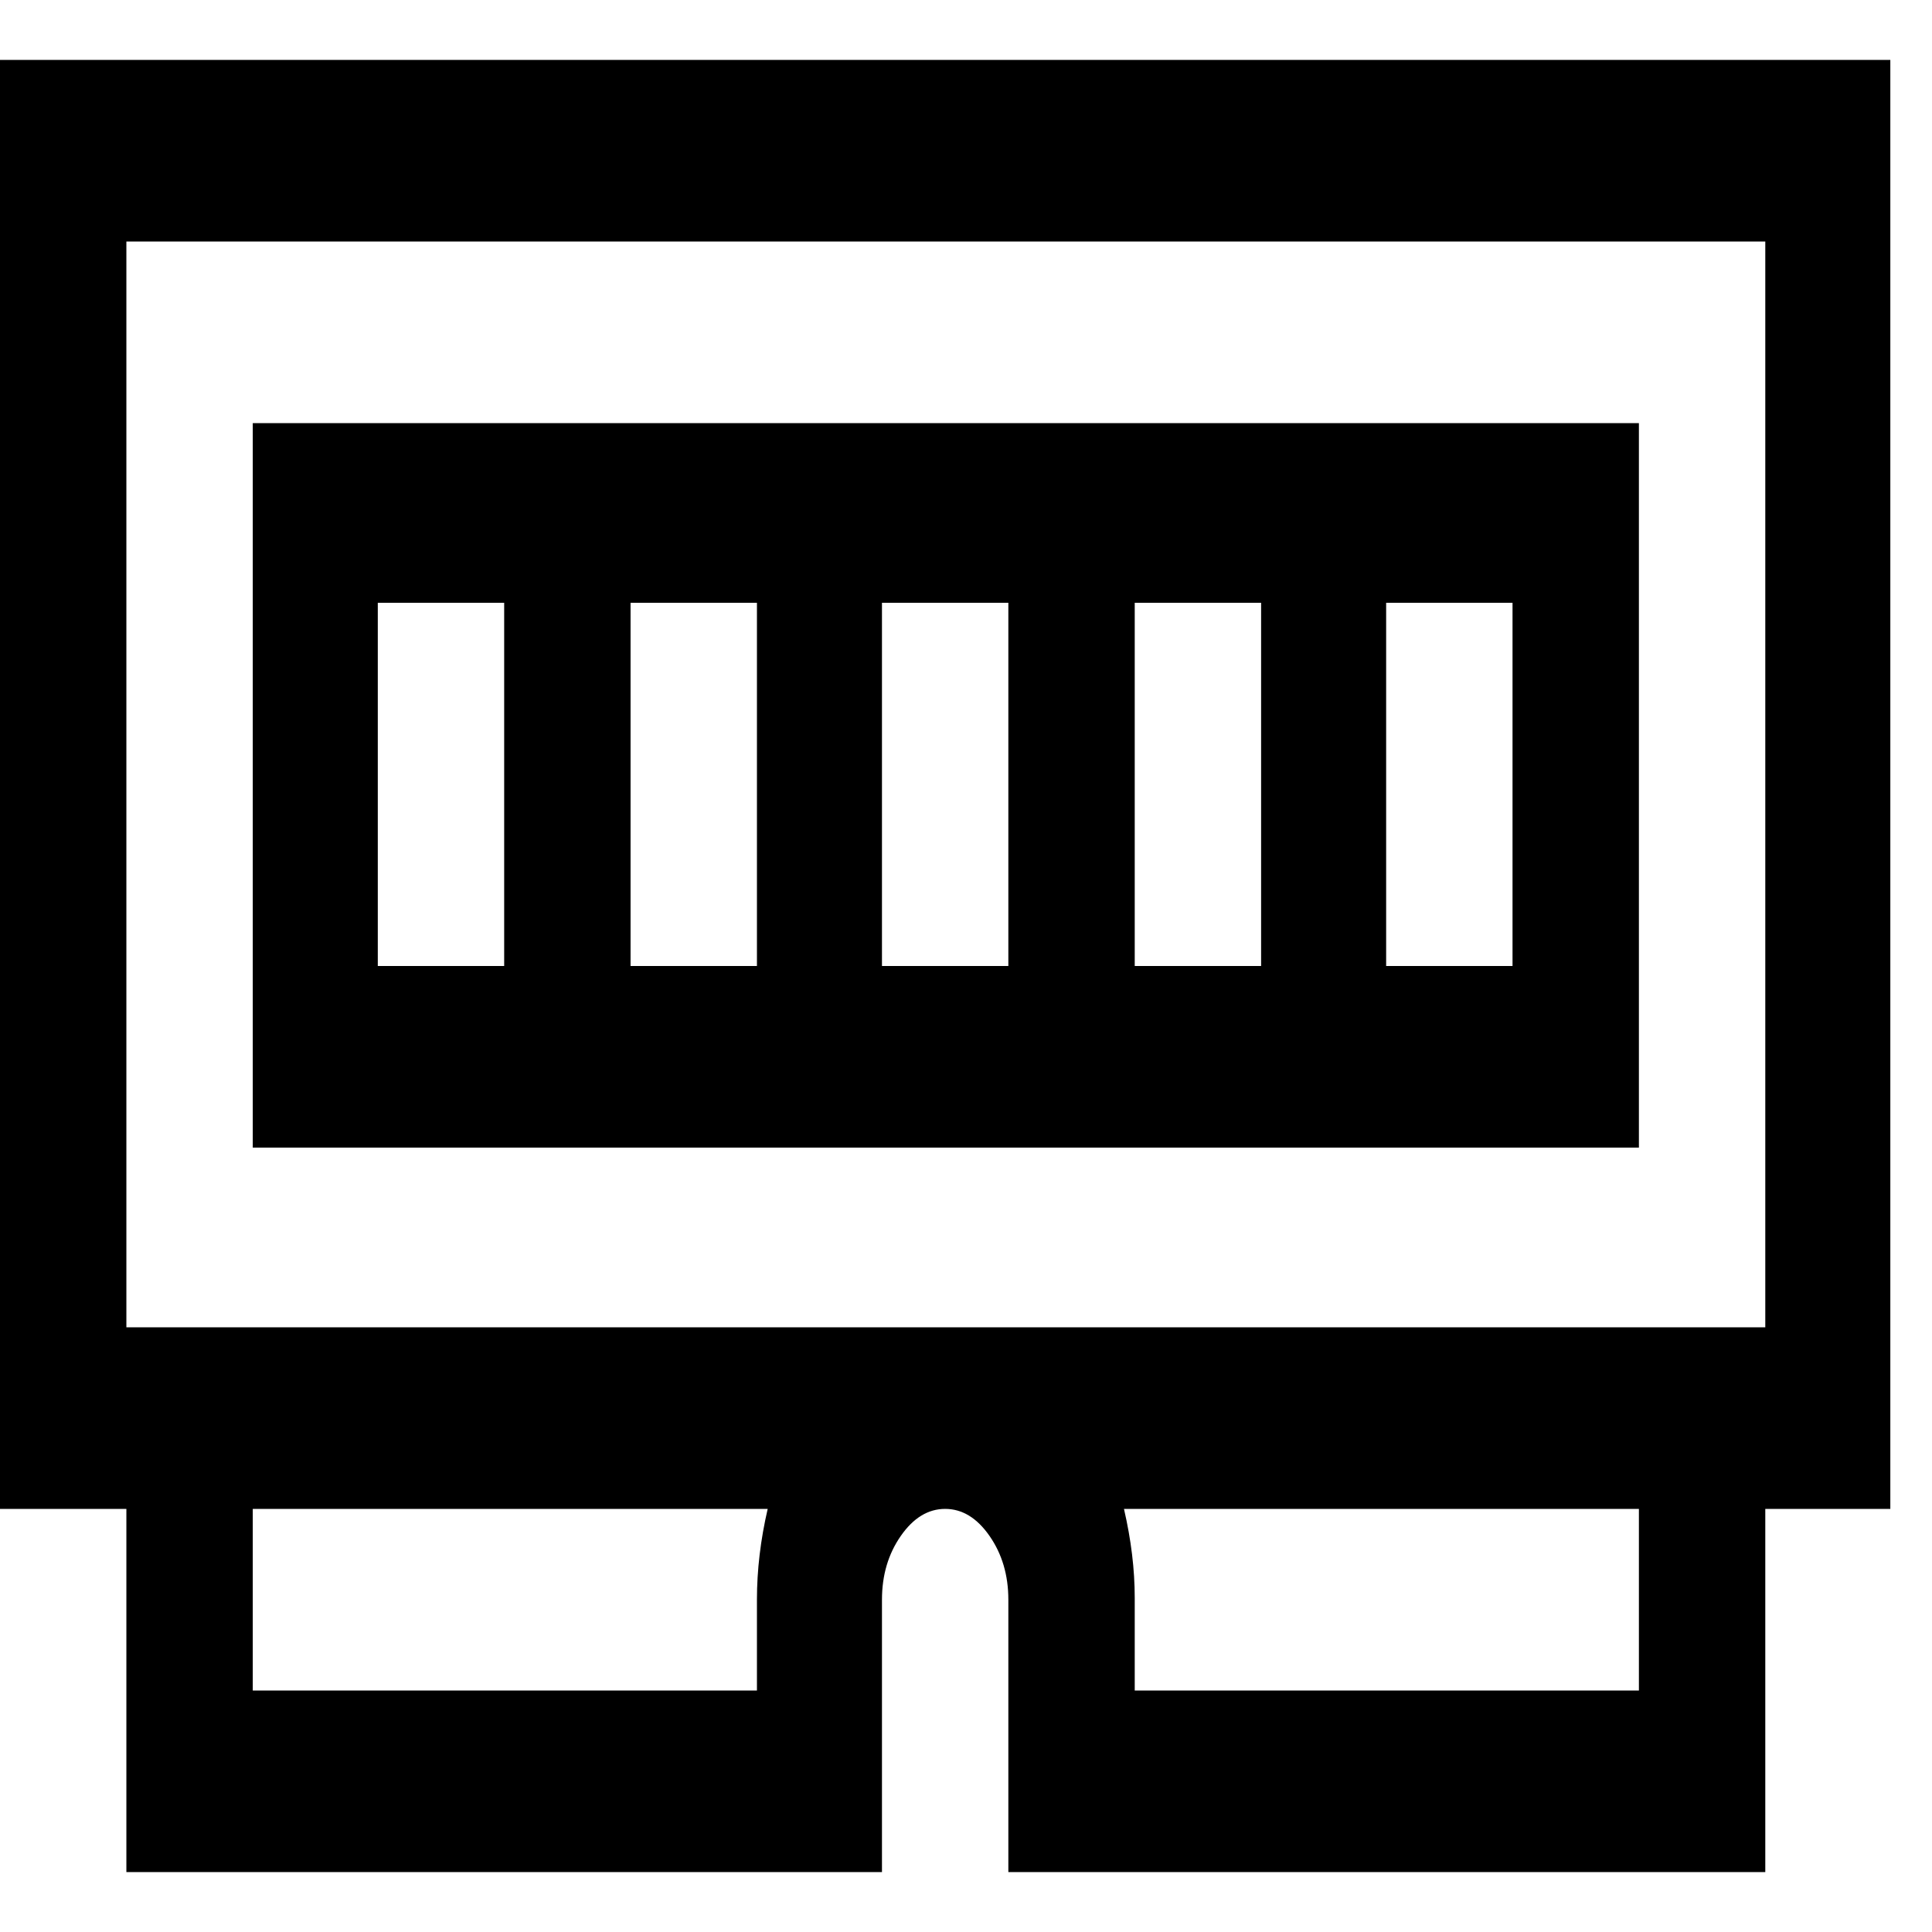 ﻿<svg xmlns="http://www.w3.org/2000/svg" viewBox="0 0 2048 2048"><path d="M2003.82 1599.49L2003.82 63.488L0 63.488L0 1599.49L133.968 1599.49L133.968 1984.51L934.926 1984.51L934.926 1695.74Q934.926 1656.83 954.878 1628.16Q974.831 1599.49 1001.91 1599.49Q1028.99 1599.49 1048.94 1628.16Q1068.89 1656.83 1068.89 1695.74L1068.89 1984.51L1871.28 1984.51L1871.28 1599.49L2003.82 1599.49ZM133.968 256L1871.28 256L1871.28 1406.98L133.968 1406.98L133.968 256ZM267.936 1216.51L1737.31 1216.51L1737.31 448.512L267.936 448.512L267.936 1216.51ZM534.447 1024L400.479 1024L400.479 638.976L534.447 638.976L534.447 1024ZM668.415 1024L668.415 638.976L802.383 638.976L802.383 1024L668.415 1024ZM934.926 1024L934.926 638.976L1068.89 638.976L1068.89 1024L934.926 1024ZM1202.86 1024L1202.86 638.976L1336.83 638.976L1336.83 1024L1202.86 1024ZM1469.37 638.976L1603.34 638.976L1603.34 1024L1469.37 1024L1469.37 638.976ZM802.383 1695.74L802.383 1792L267.936 1792L267.936 1599.49L813.784 1599.49Q802.383 1648.64 802.383 1695.74ZM1191.46 1599.49L1737.31 1599.49L1737.31 1792L1202.86 1792L1202.86 1693.7Q1202.86 1648.64 1191.46 1599.49Z"/></svg>